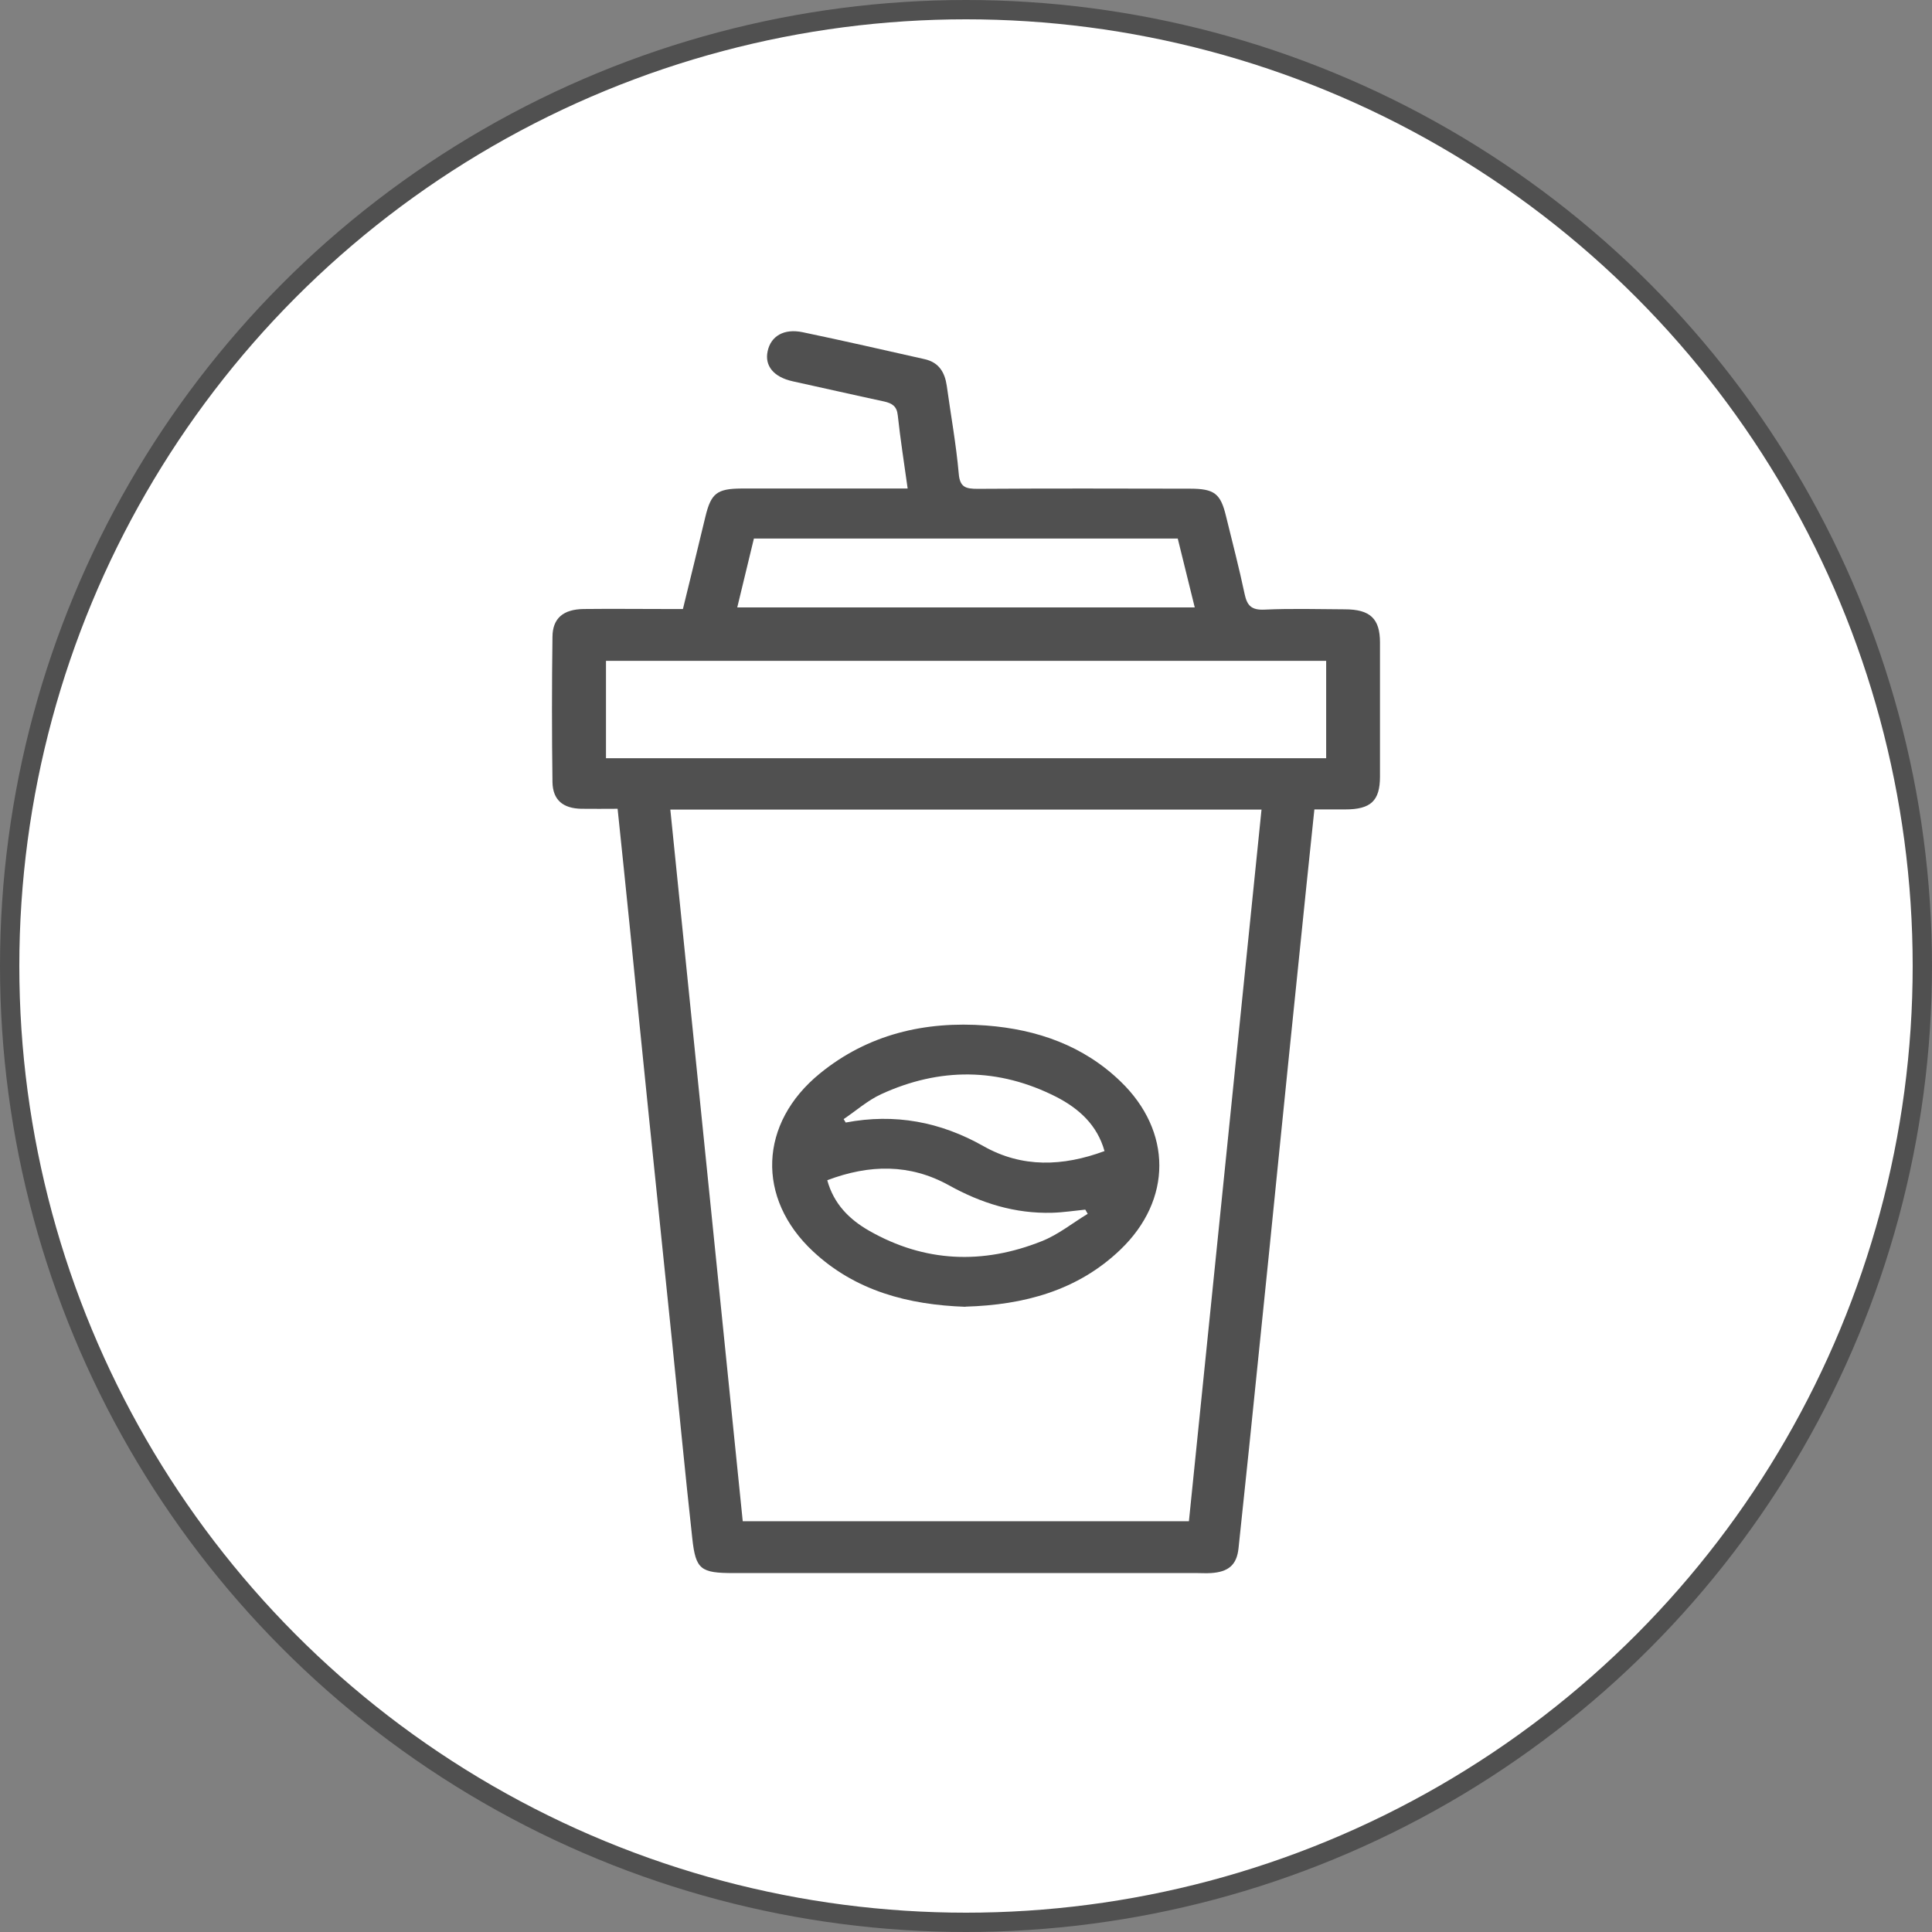 <svg width="50" height="50" viewBox="0 0 50 50" fill="none" xmlns="http://www.w3.org/2000/svg">
<rect x="0" y="0" width="50" height="50" fill="#808080" stroke="none"/>
<circle cx="25" cy="25" r="24.75" fill="white" stroke="#505050" stroke-width="0.5"/>
<path d="M15.984 20.931C15.645 20.931 15.344 20.936 15.047 20.931C14.57 20.923 14.307 20.703 14.298 20.244C14.281 18.991 14.281 17.733 14.298 16.48C14.302 15.998 14.579 15.769 15.106 15.761C15.813 15.753 16.515 15.761 17.223 15.761C17.365 15.761 17.507 15.761 17.674 15.761C17.871 14.949 18.068 14.162 18.256 13.37C18.402 12.768 18.553 12.647 19.189 12.643C20.469 12.643 21.749 12.643 23.034 12.643C23.176 12.643 23.318 12.643 23.49 12.643C23.398 11.984 23.301 11.365 23.234 10.746C23.209 10.514 23.092 10.437 22.875 10.389C22.084 10.22 21.302 10.039 20.511 9.867C20.021 9.758 19.783 9.465 19.867 9.087C19.95 8.698 20.289 8.497 20.77 8.597C21.829 8.818 22.879 9.059 23.933 9.296C24.305 9.381 24.452 9.642 24.502 9.983C24.607 10.742 24.745 11.498 24.812 12.257C24.841 12.611 24.992 12.651 25.301 12.651C27.129 12.639 28.962 12.643 30.79 12.647C31.43 12.647 31.589 12.771 31.731 13.366C31.895 14.037 32.07 14.704 32.212 15.379C32.275 15.668 32.384 15.793 32.723 15.777C33.413 15.745 34.108 15.765 34.802 15.769C35.459 15.769 35.714 16.01 35.714 16.628C35.714 17.786 35.714 18.939 35.714 20.096C35.714 20.727 35.476 20.948 34.811 20.948C34.551 20.948 34.292 20.948 34.016 20.948C33.878 22.265 33.744 23.551 33.614 24.833C33.438 26.528 33.267 28.228 33.095 29.923C32.928 31.57 32.765 33.218 32.593 34.865C32.417 36.601 32.238 38.336 32.053 40.068C32.008 40.502 31.79 40.683 31.338 40.711C31.221 40.719 31.104 40.711 30.987 40.711C26.987 40.711 22.988 40.711 18.988 40.711C18.135 40.711 18.005 40.622 17.917 39.819C17.729 38.111 17.566 36.4 17.39 34.688C17.193 32.768 16.992 30.843 16.796 28.923C16.624 27.263 16.461 25.604 16.294 23.941C16.193 22.956 16.093 21.968 15.984 20.936V20.931ZM17.348 20.952C17.976 27.119 18.599 33.242 19.222 39.369H30.769C31.397 33.218 32.02 27.095 32.648 20.952H17.348ZM34.321 17.103H15.683V19.622H34.321V17.103ZM19.511 13.937C19.365 14.535 19.227 15.118 19.08 15.72H30.92C30.769 15.102 30.623 14.519 30.48 13.937H19.511Z" fill="#505050"/>
<path d="M24.987 33.82C23.498 33.768 22.138 33.407 21.046 32.39C19.565 31.012 19.641 29.067 21.218 27.782C22.46 26.769 23.933 26.42 25.523 26.54C26.845 26.641 28.041 27.062 28.999 27.987C30.338 29.276 30.338 31.052 28.999 32.338C27.891 33.402 26.498 33.772 24.987 33.816V33.82ZM21.41 30.546C21.578 31.157 21.979 31.558 22.494 31.852C23.929 32.671 25.435 32.731 26.962 32.121C27.389 31.952 27.757 31.651 28.15 31.414C28.129 31.378 28.108 31.341 28.087 31.305C27.803 31.333 27.518 31.378 27.234 31.386C26.267 31.414 25.389 31.137 24.556 30.674C23.548 30.116 22.502 30.132 21.415 30.542L21.41 30.546ZM28.585 29.791C28.397 29.116 27.924 28.69 27.338 28.388C25.845 27.629 24.318 27.621 22.799 28.32C22.452 28.481 22.155 28.746 21.833 28.963C21.85 28.991 21.87 29.019 21.887 29.051C23.159 28.81 24.335 29.031 25.452 29.662C26.452 30.228 27.506 30.188 28.581 29.791H28.585Z" fill="#505050"/>
</svg>
